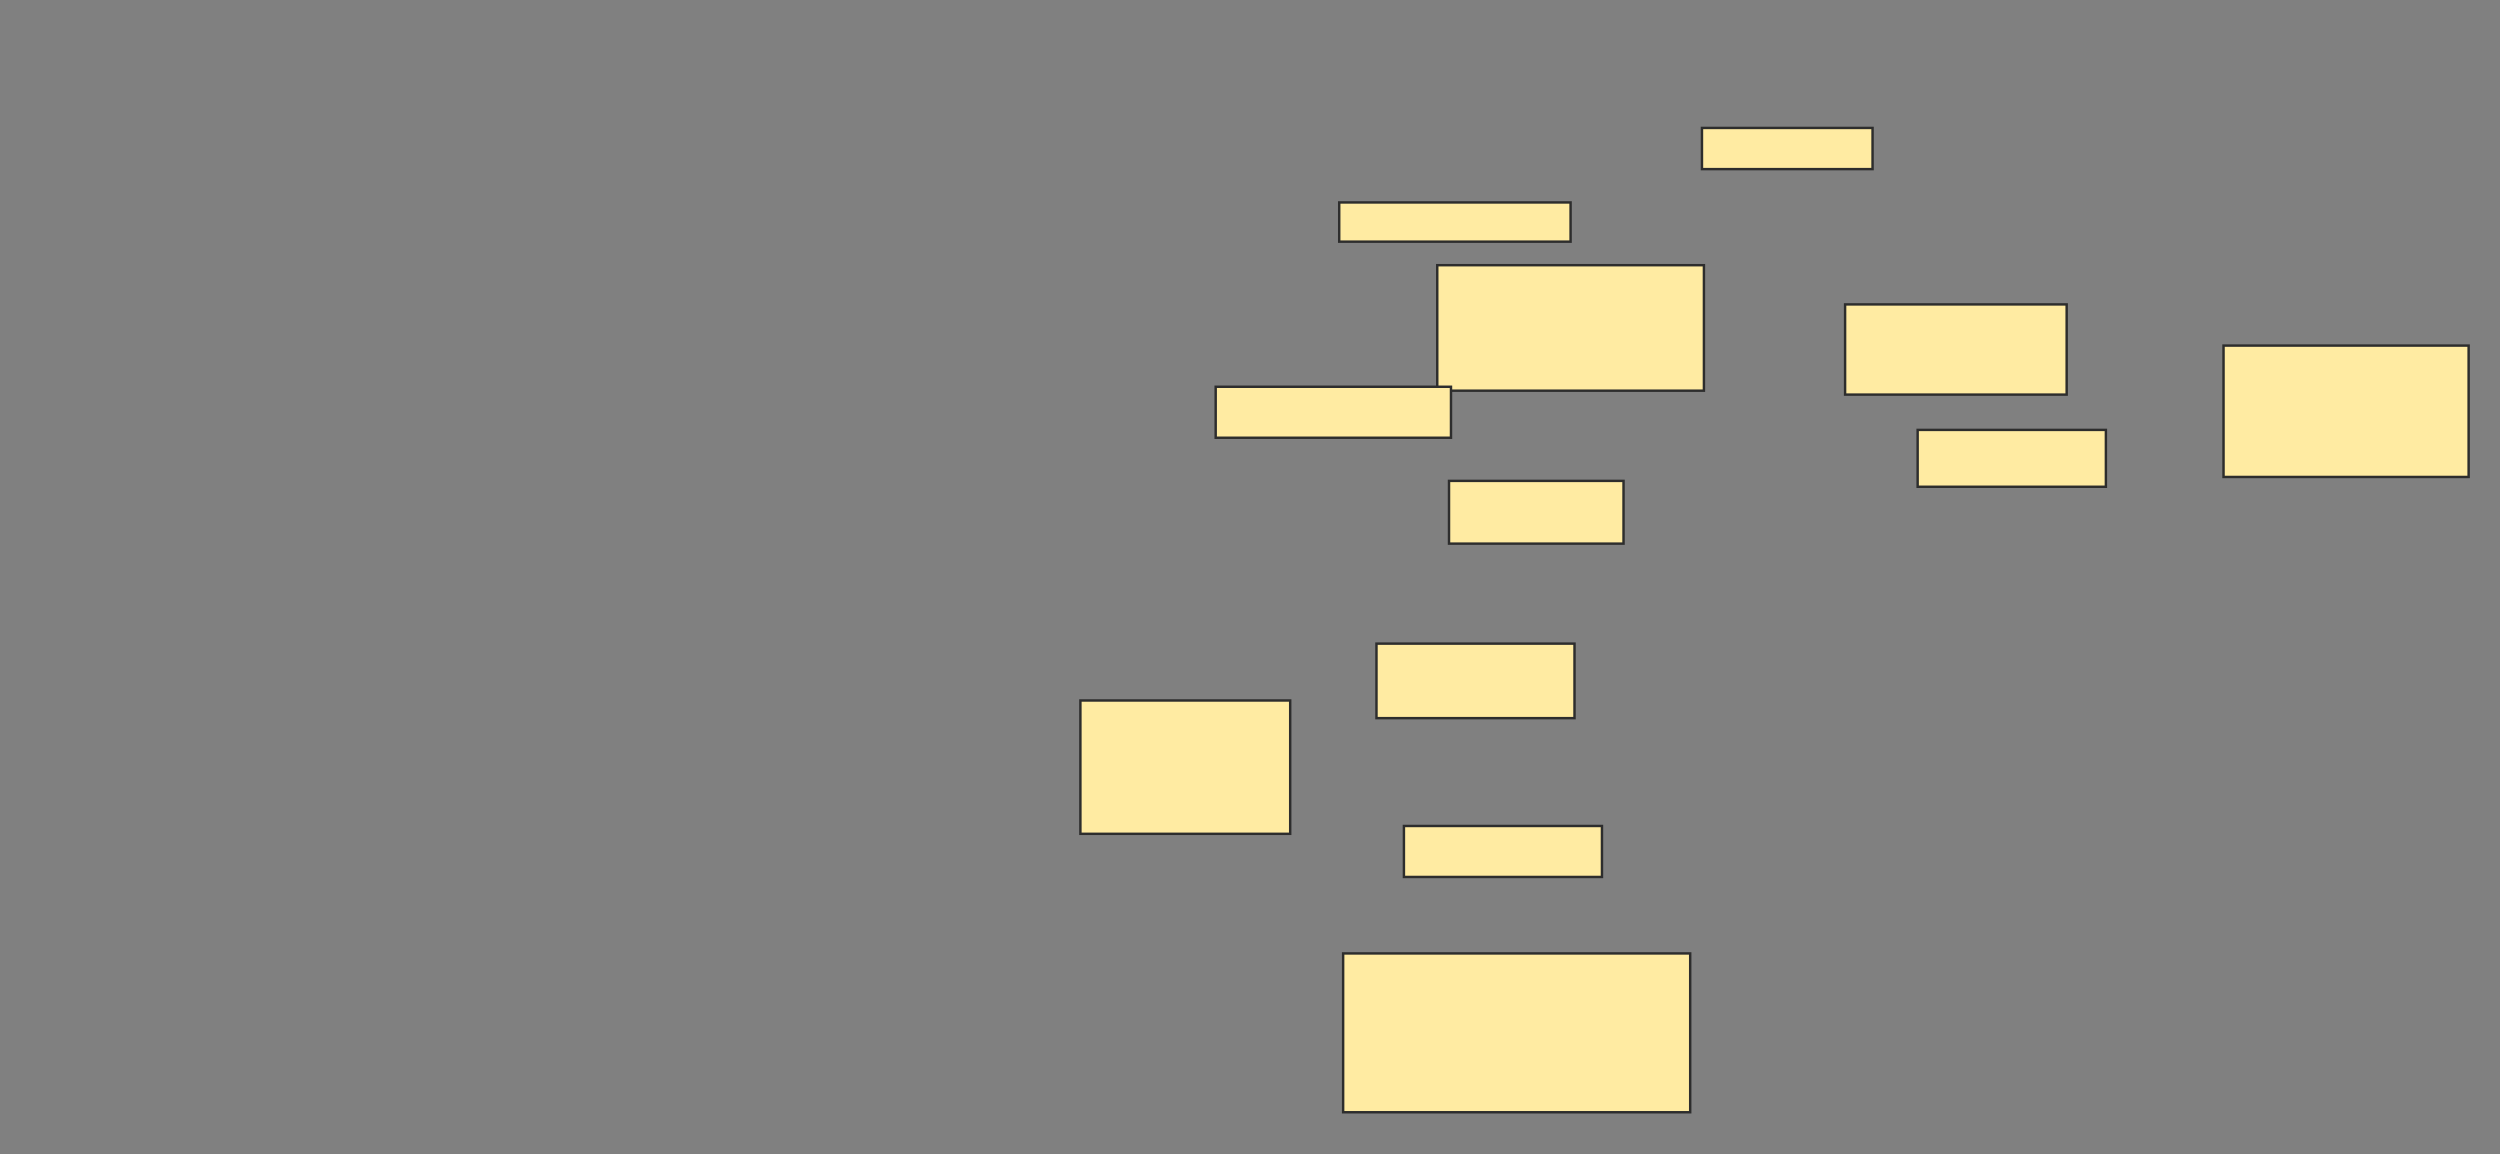<svg xmlns="http://www.w3.org/2000/svg" width="1020" height="471">
 <rect width="100%" height="100%" fill="#808080" stroke="none"/>
 <!-- Created with Image Occlusion Enhanced -->
 <g>
  <title>Labels</title>
 </g>
 <g>
  <title>Masks</title>
  <g id="40fc160e3fee4520b30070e0da44dd14-ao-1">
   <rect height="25.6" width="71.2" y="196.2" x="591.2" stroke="#2D2D2D" fill="#FFEBA2"/>
   <rect height="51.2" width="108.8" y="108.2" x="586.4" stroke="#2D2D2D" fill="#FFEBA2"/>
   <rect height="20.8" width="96" y="157.8" x="496" stroke="#2D2D2D" fill="#FFEBA2"/>
   <rect height="23.2" width="76.8" y="175.4" x="782.4" stroke="#2D2D2D" fill="#FFEBA2"/>
   <rect height="36.8" width="90.4" y="124.2" x="752.8" stroke="#2D2D2D" fill="#FFEBA2"/>
   <rect height="53.6" width="100" y="141" x="907.2" stroke="#2D2D2D" fill="#FFEBA2"/>
   <g>
    <rect height="16" width="94.4" y="82.6" x="546.4" stroke="#2D2D2D" fill="#FFEBA2"/>
    <rect height="16.8" width="69.6" y="52.2" x="694.4" stroke="#2D2D2D" fill="#FFEBA2"/>
   </g>
  </g>
  <g id="40fc160e3fee4520b30070e0da44dd14-ao-2">
   <rect height="30.4" width="80.8" y="262.6" x="561.6" stroke="#2D2D2D" fill="#FFEBA2"/>
   <rect height="20.8" width="80.8" y="337" x="572.8" stroke="#2D2D2D" fill="#FFEBA2"/>
   <rect height="54.4" width="85.6" y="285.8" x="440.8" stroke="#2D2D2D" fill="#FFEBA2"/>
   <rect height="64.8" width="141.6" y="389" x="548" stroke="#2D2D2D" fill="#FFEBA2"/>
  </g>
  
 </g>
</svg>